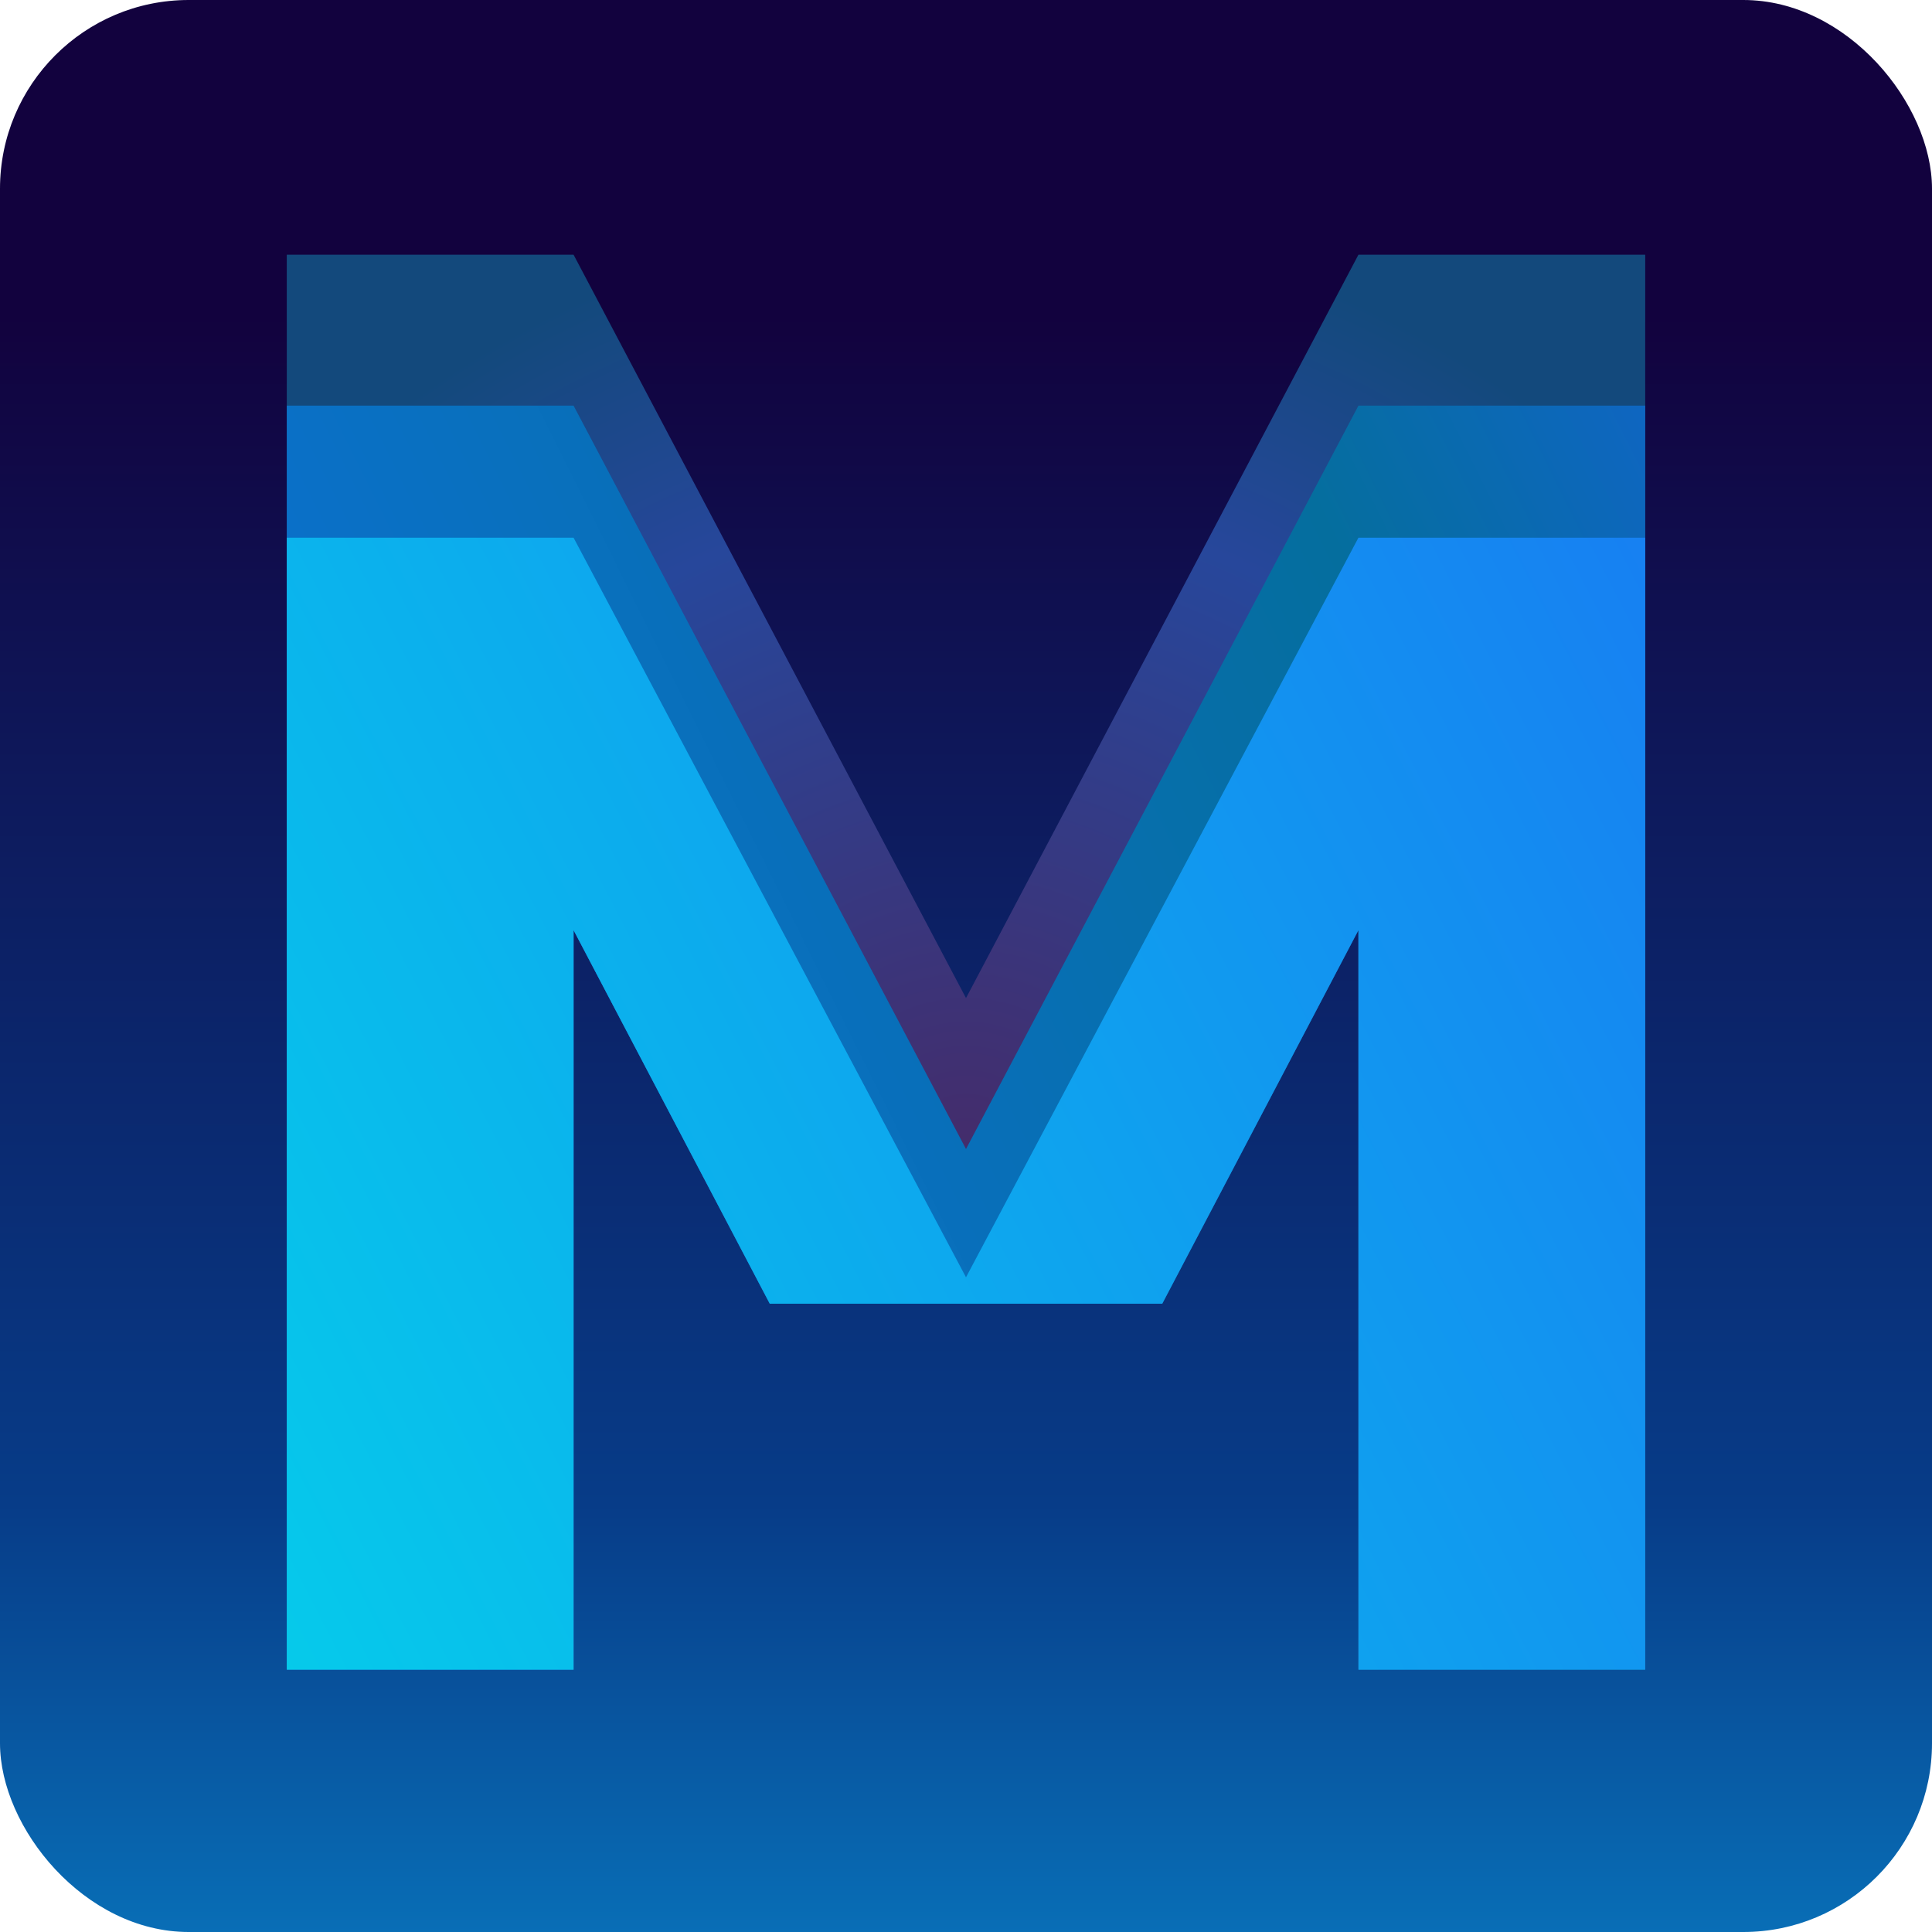 <svg width="48" height="48" viewBox="0 0 48 48" fill="none" xmlns="http://www.w3.org/2000/svg">
<g clip-path="url(#clip0_362_4812)">
<path d="M0 4.688C0 2.099 2.099 0 4.688 0H43.312C45.901 0 48 2.099 48 4.688V43.312C48 45.901 45.901 48 43.312 48H4.688C2.099 48 0 45.901 0 43.312V4.688Z" fill="url(#paint0_linear_362_4812)"/>
<path d="M14.25 6.328H7.125V41.484H14.25V23.109L19.125 32.391H28.875L33.75 23.109V41.484H40.875V6.328H33.75L24 24.797L14.25 6.328Z" fill="url(#paint1_radial_362_4812)"/>
<path d="M14.25 10.078H7.125V41.484H14.25V23.109L19.125 32.391H28.875L33.75 23.109V41.484H40.875V10.078H33.75L24 28.547L14.25 10.078Z" fill="url(#paint2_linear_362_4812)"/>
<path d="M14.25 13.359H7.125V41.484H14.25V23.109L19.125 32.391H28.875L33.75 23.109V41.484H40.875V13.359H33.75L24 31.734L14.25 13.359Z" fill="url(#paint3_linear_362_4812)"/>
</g>
<defs>
<linearGradient id="paint0_linear_362_4812" x1="24" y1="0" x2="24" y2="51" gradientUnits="userSpaceOnUse">
<stop offset="0.152" stop-color="#12023E"/>
<stop offset="0.733" stop-color="#073C88"/>
<stop offset="1" stop-color="#097CC3"/>
</linearGradient>
<radialGradient id="paint1_radial_362_4812" cx="0" cy="0" r="1" gradientUnits="userSpaceOnUse" gradientTransform="translate(24 28.641) rotate(-90) scale(23.156 23.132)">
<stop stop-color="#442C6B"/>
<stop offset="0.693" stop-color="#27479B"/>
<stop offset="1" stop-color="#13497C"/>
</radialGradient>
<linearGradient id="paint2_linear_362_4812" x1="48.153" y1="13.938" x2="7.3" y2="34.281" gradientUnits="userSpaceOnUse">
<stop stop-color="#1461D5"/>
<stop offset="0.29" stop-color="#056E9E"/>
<stop offset="1" stop-color="#0C71D9"/>
</linearGradient>
<linearGradient id="paint3_linear_362_4812" x1="66.251" y1="9.465" x2="-5.5" y2="46.541" gradientUnits="userSpaceOnUse">
<stop offset="0.292" stop-color="#177FF2"/>
<stop offset="1" stop-color="#00E1E8"/>
</linearGradient>
<clipPath id="clip0_362_4812">
<rect width="48" height="48" rx="4.688" fill="white"/>
</clipPath>
</defs>
</svg>
